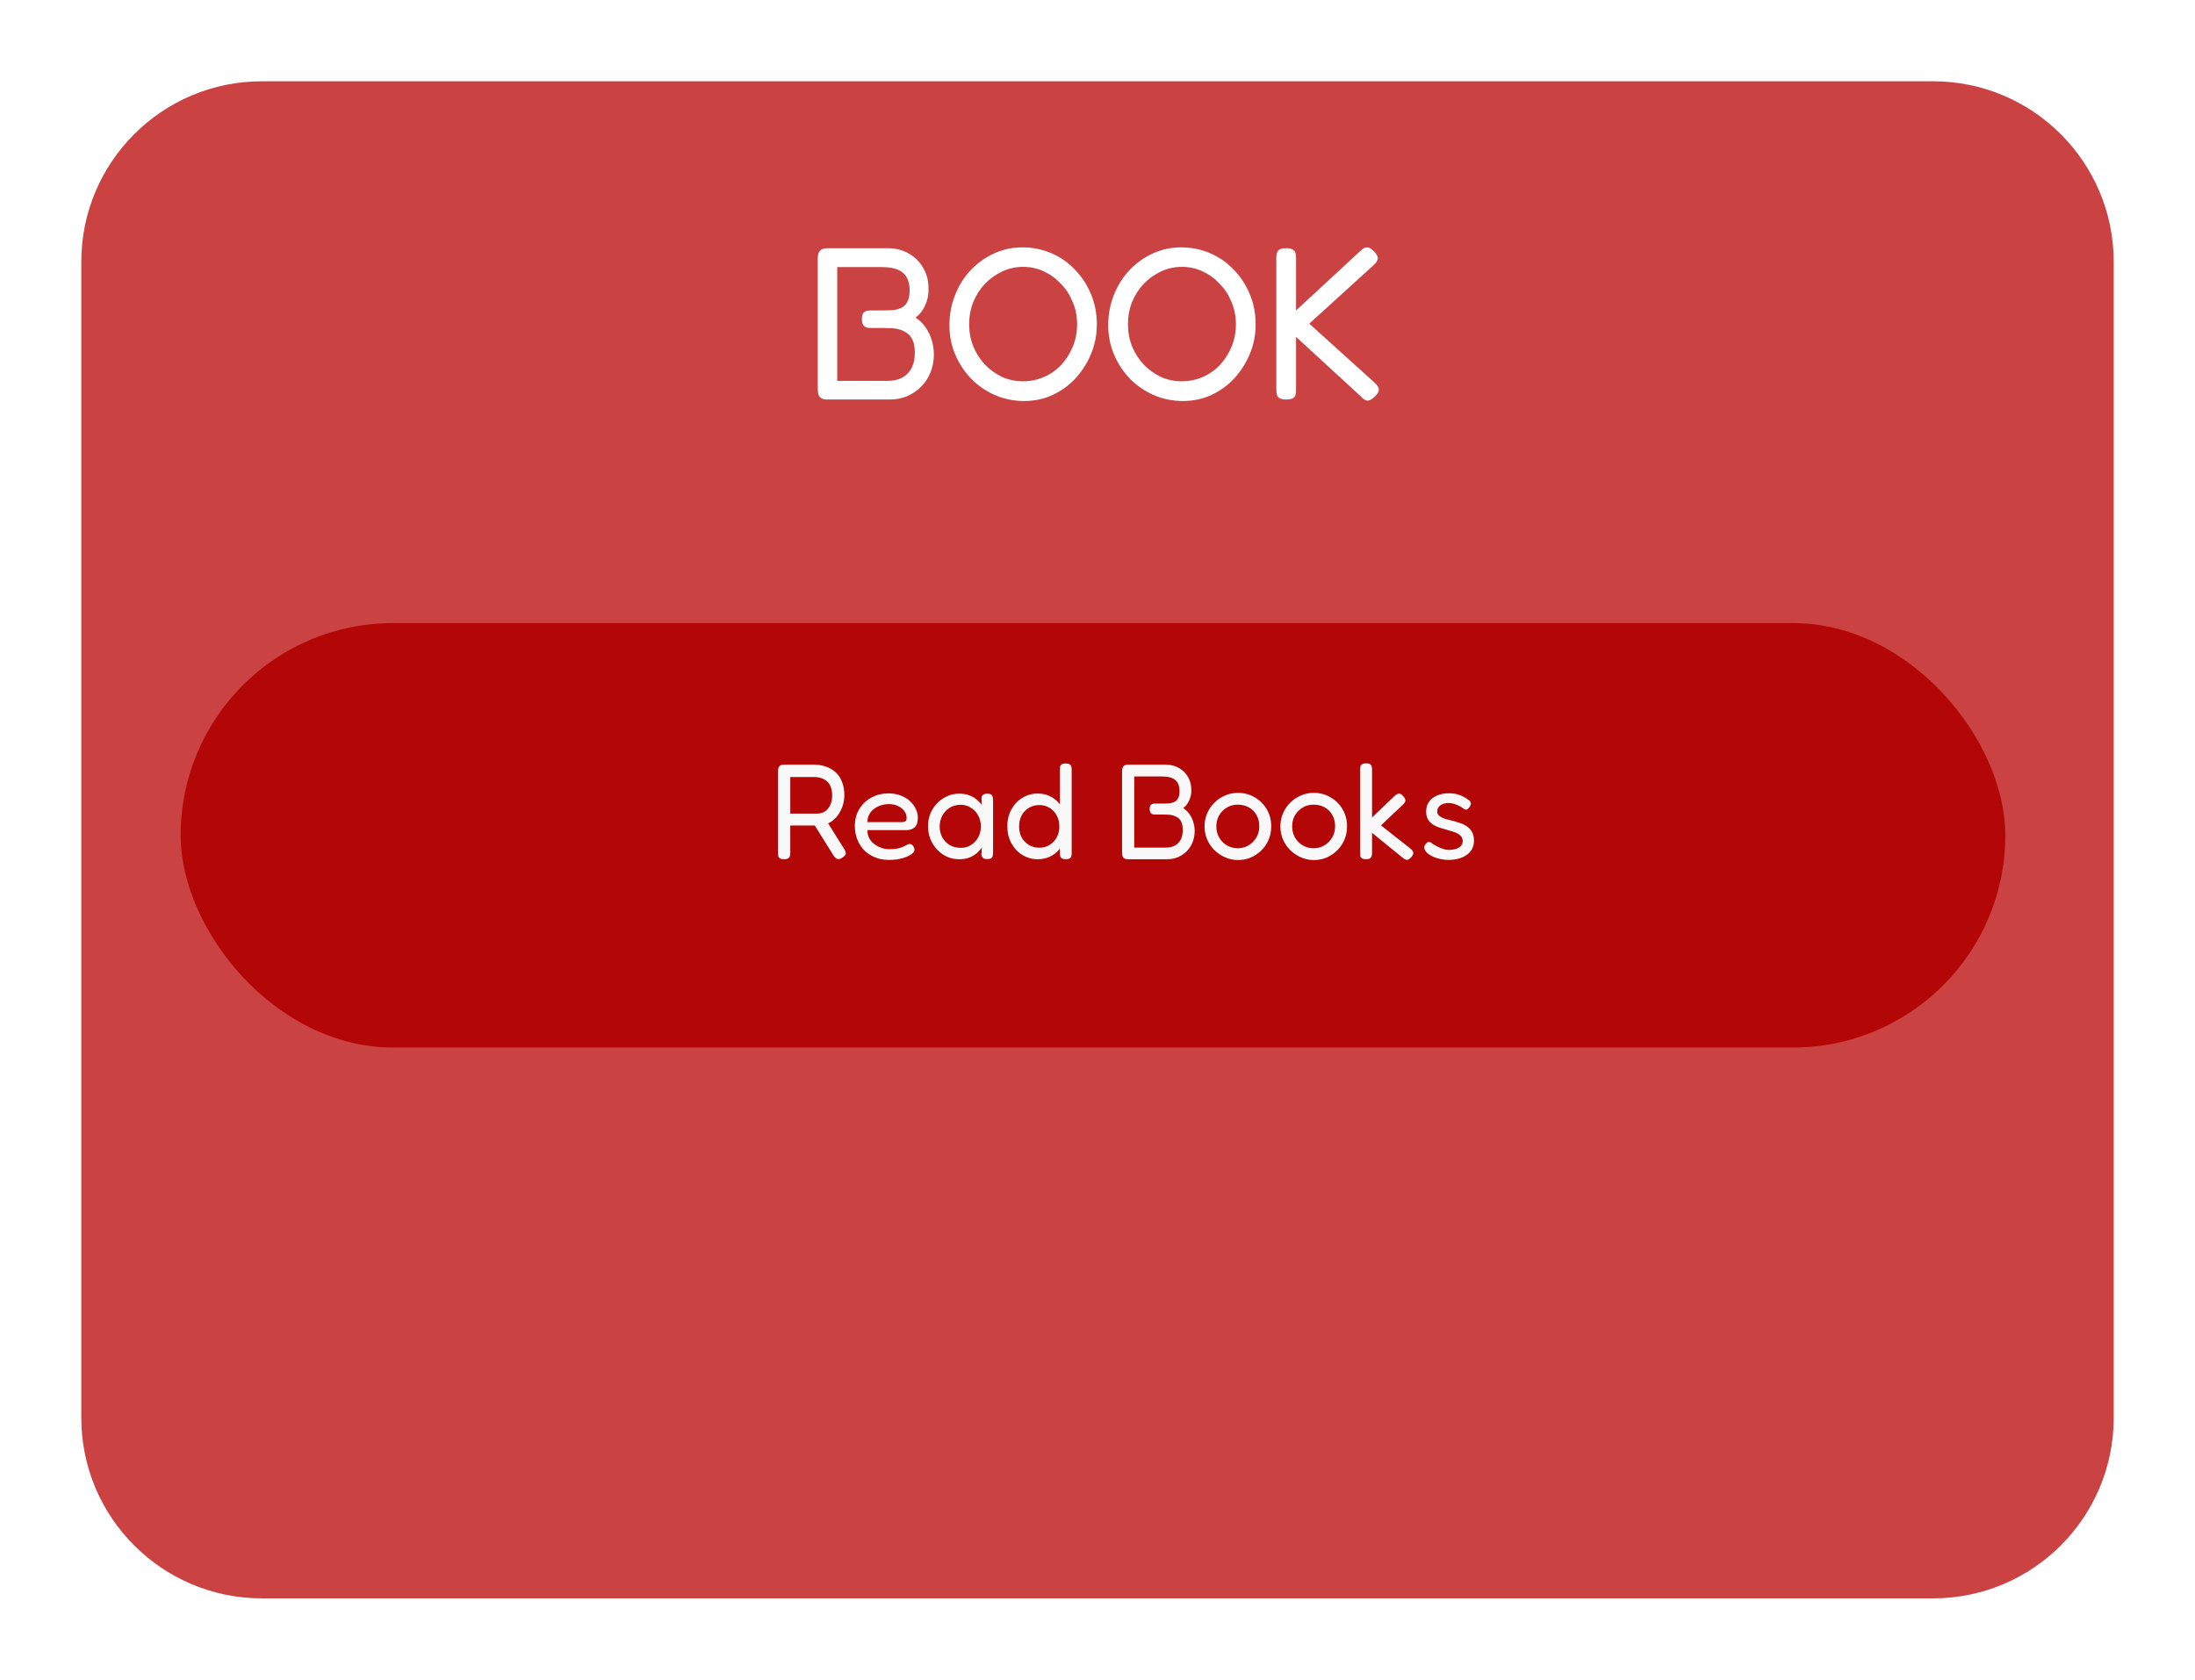 <svg width="243" height="186" viewBox="0 0 243 186" fill="none" xmlns="http://www.w3.org/2000/svg">
<g filter="url(#filter0_d_438_16660)">
<path d="M9 20C9 8.954 17.954 0 29 0H214C225.046 0 234 8.954 234 20V148C234 159.046 225.046 168 214 168H29C17.954 168 9 159.046 9 148V20Z" fill="#CB4242"/>
</g>
<path d="M91.556 44.24C91.268 44.24 91.044 44.184 90.884 44.072C90.74 43.976 90.644 43.832 90.596 43.64C90.548 43.432 90.524 43.208 90.524 42.968V28.712C90.524 28.472 90.548 28.264 90.596 28.088C90.66 27.896 90.764 27.752 90.908 27.656C91.068 27.544 91.292 27.488 91.58 27.488H98.276C99.172 27.488 99.956 27.688 100.628 28.088C101.316 28.488 101.852 29.032 102.236 29.72C102.62 30.408 102.804 31.16 102.788 31.976C102.804 32.392 102.756 32.8 102.644 33.2C102.532 33.6 102.364 33.976 102.14 34.328C101.932 34.664 101.668 34.944 101.348 35.168C101.78 35.44 102.148 35.792 102.452 36.224C102.756 36.656 102.988 37.136 103.148 37.664C103.308 38.192 103.388 38.744 103.388 39.32C103.372 40.008 103.244 40.656 103.004 41.264C102.764 41.856 102.42 42.376 101.972 42.824C101.524 43.272 101.004 43.624 100.412 43.88C99.82 44.12 99.188 44.24 98.516 44.24H91.556ZM92.684 42.176H98.276C98.9 42.176 99.436 42.056 99.884 41.816C100.332 41.576 100.676 41.224 100.916 40.76C101.156 40.296 101.276 39.728 101.276 39.056C101.276 38.48 101.196 38.016 101.036 37.664C100.876 37.312 100.66 37.048 100.388 36.872C100.116 36.68 99.82 36.544 99.5 36.464C99.196 36.384 98.892 36.344 98.588 36.344C98.3 36.328 98.036 36.32 97.796 36.32H96.332C96.012 36.32 95.78 36.24 95.636 36.08C95.492 35.92 95.42 35.664 95.42 35.312C95.42 34.976 95.492 34.736 95.636 34.592C95.796 34.448 96.036 34.376 96.356 34.376H97.82C98.076 34.376 98.364 34.368 98.684 34.352C99.004 34.336 99.316 34.272 99.62 34.16C99.94 34.048 100.196 33.84 100.388 33.536C100.596 33.216 100.7 32.768 100.7 32.192C100.7 31.296 100.46 30.64 99.98 30.224C99.5 29.792 98.708 29.576 97.604 29.576H92.684V42.176ZM113.388 44.408C112.252 44.408 111.18 44.192 110.172 43.76C109.18 43.328 108.3 42.728 107.532 41.96C106.78 41.176 106.188 40.28 105.756 39.272C105.324 38.264 105.108 37.176 105.108 36.008C105.108 34.824 105.316 33.712 105.732 32.672C106.148 31.616 106.724 30.696 107.46 29.912C108.212 29.128 109.076 28.512 110.052 28.064C111.028 27.616 112.068 27.392 113.172 27.392C114.324 27.392 115.396 27.608 116.388 28.04C117.396 28.472 118.268 29.08 119.004 29.864C119.756 30.632 120.348 31.536 120.78 32.576C121.212 33.616 121.428 34.728 121.428 35.912C121.428 37.08 121.212 38.176 120.78 39.2C120.364 40.208 119.788 41.112 119.052 41.912C118.316 42.696 117.46 43.312 116.484 43.76C115.524 44.192 114.492 44.408 113.388 44.408ZM113.244 42.224C114.076 42.224 114.852 42.064 115.572 41.744C116.308 41.424 116.948 40.976 117.492 40.4C118.036 39.808 118.46 39.136 118.764 38.384C119.084 37.616 119.244 36.784 119.244 35.888C119.244 35.024 119.084 34.216 118.764 33.464C118.46 32.696 118.028 32.024 117.468 31.448C116.924 30.856 116.292 30.392 115.572 30.056C114.852 29.72 114.084 29.552 113.268 29.552C112.452 29.552 111.684 29.72 110.964 30.056C110.244 30.392 109.604 30.848 109.044 31.424C108.5 32 108.068 32.672 107.748 33.44C107.444 34.208 107.292 35.032 107.292 35.912C107.292 36.776 107.444 37.592 107.748 38.36C108.068 39.128 108.5 39.8 109.044 40.376C109.604 40.952 110.236 41.408 110.94 41.744C111.66 42.064 112.428 42.224 113.244 42.224ZM130.967 44.408C129.831 44.408 128.759 44.192 127.751 43.76C126.759 43.328 125.879 42.728 125.111 41.96C124.359 41.176 123.767 40.28 123.335 39.272C122.903 38.264 122.687 37.176 122.687 36.008C122.687 34.824 122.895 33.712 123.311 32.672C123.727 31.616 124.303 30.696 125.039 29.912C125.791 29.128 126.655 28.512 127.631 28.064C128.607 27.616 129.647 27.392 130.751 27.392C131.903 27.392 132.975 27.608 133.967 28.04C134.975 28.472 135.847 29.08 136.583 29.864C137.335 30.632 137.927 31.536 138.359 32.576C138.791 33.616 139.007 34.728 139.007 35.912C139.007 37.08 138.791 38.176 138.359 39.2C137.943 40.208 137.367 41.112 136.631 41.912C135.895 42.696 135.039 43.312 134.062 43.76C133.103 44.192 132.071 44.408 130.967 44.408ZM130.823 42.224C131.655 42.224 132.431 42.064 133.151 41.744C133.887 41.424 134.527 40.976 135.071 40.4C135.615 39.808 136.039 39.136 136.343 38.384C136.663 37.616 136.823 36.784 136.823 35.888C136.823 35.024 136.663 34.216 136.343 33.464C136.039 32.696 135.607 32.024 135.047 31.448C134.503 30.856 133.871 30.392 133.151 30.056C132.431 29.72 131.663 29.552 130.847 29.552C130.031 29.552 129.263 29.72 128.543 30.056C127.823 30.392 127.183 30.848 126.623 31.424C126.079 32 125.647 32.672 125.327 33.44C125.023 34.208 124.871 35.032 124.871 35.912C124.871 36.776 125.023 37.592 125.327 38.36C125.647 39.128 126.079 39.8 126.623 40.376C127.183 40.952 127.815 41.408 128.519 41.744C129.239 42.064 130.007 42.224 130.823 42.224ZM142.377 44.24C142.057 44.24 141.817 44.192 141.657 44.096C141.513 44.016 141.417 43.896 141.369 43.736C141.321 43.576 141.297 43.384 141.297 43.16V28.544C141.297 28.336 141.321 28.152 141.369 27.992C141.433 27.816 141.537 27.688 141.681 27.608C141.841 27.528 142.081 27.488 142.401 27.488C142.721 27.488 142.953 27.536 143.097 27.632C143.257 27.712 143.361 27.832 143.409 27.992C143.457 28.152 143.481 28.344 143.481 28.568V34.376L150.561 27.824C150.753 27.632 150.929 27.504 151.089 27.44C151.249 27.376 151.409 27.376 151.569 27.44C151.729 27.504 151.905 27.632 152.097 27.824C152.401 28.128 152.545 28.392 152.529 28.616C152.529 28.824 152.385 29.064 152.097 29.336L144.945 35.84L152.193 42.392C152.497 42.68 152.649 42.936 152.649 43.16C152.649 43.384 152.497 43.64 152.193 43.928C151.985 44.12 151.801 44.248 151.641 44.312C151.481 44.376 151.321 44.376 151.161 44.312C151.017 44.248 150.849 44.112 150.657 43.904L143.481 37.304V43.184C143.481 43.408 143.457 43.6 143.409 43.76C143.361 43.92 143.257 44.04 143.097 44.12C142.937 44.2 142.697 44.24 142.377 44.24Z" fill="white"/>
<g filter="url(#filter1_d_438_16660)">
<rect x="20" y="61" width="202" height="47" rx="23.5" fill="#B30606"/>
<path d="M86.8 87.15C86.61 87.15 86.465 87.12 86.365 87.06C86.265 87.01 86.2 86.935 86.17 86.835C86.15 86.725 86.14 86.6 86.14 86.46V77.34C86.14 77.21 86.155 77.1 86.185 77.01C86.225 76.91 86.29 76.83 86.38 76.77C86.48 76.71 86.625 76.68 86.815 76.68H90.13C90.62 76.68 91.065 76.755 91.465 76.905C91.875 77.045 92.23 77.255 92.53 77.535C92.83 77.815 93.06 78.17 93.22 78.6C93.39 79.02 93.475 79.51 93.475 80.07C93.475 80.42 93.42 80.785 93.31 81.165C93.2 81.535 93.03 81.885 92.8 82.215C92.58 82.545 92.295 82.82 91.945 83.04C91.595 83.26 91.17 83.385 90.67 83.415H87.49V86.475C87.49 86.615 87.47 86.735 87.43 86.835C87.4 86.935 87.335 87.01 87.235 87.06C87.145 87.12 87 87.15 86.8 87.15ZM93.235 86.985C93.025 87.125 92.845 87.17 92.695 87.12C92.555 87.07 92.42 86.95 92.29 86.76L89.89 82.92L91.375 82.695L93.445 85.995C93.545 86.155 93.605 86.29 93.625 86.4C93.655 86.51 93.635 86.61 93.565 86.7C93.505 86.79 93.395 86.885 93.235 86.985ZM87.49 82.095H90.46C90.69 82.095 90.905 82.055 91.105 81.975C91.305 81.885 91.48 81.755 91.63 81.585C91.78 81.415 91.9 81.205 91.99 80.955C92.08 80.705 92.125 80.405 92.125 80.055C92.125 79.625 92.045 79.26 91.885 78.96C91.735 78.66 91.51 78.435 91.21 78.285C90.91 78.125 90.54 78.045 90.1 78.045H87.49V82.095ZM98.432 87.225C97.832 87.225 97.297 87.125 96.827 86.925C96.357 86.725 95.957 86.455 95.627 86.115C95.307 85.765 95.062 85.365 94.892 84.915C94.722 84.465 94.637 83.98 94.637 83.46C94.637 82.77 94.797 82.155 95.117 81.615C95.437 81.075 95.877 80.65 96.437 80.34C97.007 80.02 97.657 79.86 98.387 79.86C98.887 79.86 99.332 79.94 99.722 80.1C100.122 80.25 100.462 80.455 100.742 80.715C101.022 80.975 101.237 81.265 101.387 81.585C101.537 81.905 101.612 82.225 101.612 82.545C101.612 83.055 101.492 83.415 101.252 83.625C101.012 83.825 100.717 83.925 100.367 83.925H96.032C96.022 84.365 96.137 84.745 96.377 85.065C96.627 85.375 96.937 85.615 97.307 85.785C97.687 85.955 98.067 86.04 98.447 86.04C98.727 86.04 98.967 86.025 99.167 85.995C99.367 85.965 99.542 85.925 99.692 85.875C99.842 85.825 99.972 85.775 100.082 85.725C100.192 85.675 100.287 85.625 100.367 85.575C100.457 85.525 100.542 85.49 100.622 85.47C100.712 85.45 100.797 85.46 100.877 85.5C100.967 85.53 101.037 85.595 101.087 85.695C101.147 85.775 101.187 85.85 101.207 85.92C101.227 85.99 101.237 86.065 101.237 86.145C101.237 86.285 101.117 86.44 100.877 86.61C100.637 86.78 100.302 86.925 99.872 87.045C99.452 87.165 98.972 87.225 98.432 87.225ZM96.032 83.04H99.797C99.987 83.04 100.127 83.015 100.217 82.965C100.317 82.915 100.367 82.78 100.367 82.56C100.367 82.28 100.282 82.03 100.112 81.81C99.942 81.58 99.707 81.395 99.407 81.255C99.117 81.115 98.782 81.045 98.402 81.045C97.962 81.045 97.557 81.135 97.187 81.315C96.827 81.485 96.542 81.72 96.332 82.02C96.122 82.32 96.022 82.66 96.032 83.04ZM109.293 87.135C109.073 87.135 108.913 87.09 108.813 87C108.723 86.91 108.668 86.77 108.648 86.58L108.708 85.83C108.608 85.99 108.453 86.175 108.243 86.385C108.033 86.585 107.758 86.765 107.418 86.925C107.078 87.075 106.663 87.15 106.173 87.15C105.693 87.15 105.243 87.055 104.823 86.865C104.413 86.675 104.048 86.41 103.728 86.07C103.418 85.73 103.173 85.34 102.993 84.9C102.823 84.46 102.738 83.99 102.738 83.49C102.738 83 102.823 82.54 102.993 82.11C103.173 81.67 103.423 81.285 103.743 80.955C104.063 80.625 104.428 80.365 104.838 80.175C105.258 79.985 105.703 79.89 106.173 79.89C106.613 79.89 106.988 79.95 107.298 80.07C107.608 80.18 107.873 80.33 108.093 80.52C108.323 80.7 108.523 80.905 108.693 81.135L108.663 80.505C108.653 80.285 108.698 80.13 108.798 80.04C108.908 79.94 109.078 79.89 109.308 79.89C109.498 79.89 109.633 79.92 109.713 79.98C109.803 80.04 109.863 80.125 109.893 80.235C109.923 80.345 109.938 80.48 109.938 80.64V86.43C109.938 86.57 109.923 86.695 109.893 86.805C109.863 86.915 109.803 86.995 109.713 87.045C109.623 87.105 109.483 87.135 109.293 87.135ZM106.398 85.89C106.798 85.89 107.163 85.785 107.493 85.575C107.833 85.365 108.098 85.085 108.288 84.735C108.488 84.375 108.588 83.965 108.588 83.505C108.588 83.035 108.483 82.625 108.273 82.275C108.073 81.915 107.803 81.635 107.463 81.435C107.133 81.225 106.768 81.12 106.368 81.12C105.898 81.12 105.488 81.23 105.138 81.45C104.798 81.66 104.528 81.945 104.328 82.305C104.128 82.665 104.028 83.075 104.028 83.535C104.028 83.985 104.128 84.39 104.328 84.75C104.528 85.1 104.803 85.38 105.153 85.59C105.513 85.79 105.928 85.89 106.398 85.89ZM114.861 87.15C114.411 87.15 113.981 87.06 113.571 86.88C113.161 86.7 112.801 86.445 112.491 86.115C112.191 85.785 111.951 85.4 111.771 84.96C111.601 84.51 111.516 84.02 111.516 83.49C111.516 82.97 111.601 82.49 111.771 82.05C111.951 81.61 112.191 81.23 112.491 80.91C112.801 80.58 113.161 80.325 113.571 80.145C113.981 79.965 114.411 79.875 114.861 79.875C115.351 79.875 115.791 79.965 116.181 80.145C116.581 80.325 116.921 80.58 117.201 80.91C117.491 81.23 117.711 81.615 117.861 82.065C118.011 82.505 118.086 82.985 118.086 83.505C118.096 84.035 118.021 84.52 117.861 84.96C117.711 85.4 117.496 85.785 117.216 86.115C116.936 86.445 116.596 86.7 116.196 86.88C115.806 87.06 115.361 87.15 114.861 87.15ZM115.056 85.875C115.476 85.875 115.851 85.775 116.181 85.575C116.521 85.375 116.786 85.1 116.976 84.75C117.176 84.39 117.276 83.98 117.276 83.52C117.276 83.05 117.176 82.64 116.976 82.29C116.786 81.93 116.521 81.65 116.181 81.45C115.851 81.25 115.476 81.15 115.056 81.15C114.636 81.15 114.256 81.25 113.916 81.45C113.576 81.65 113.306 81.93 113.106 82.29C112.916 82.64 112.821 83.05 112.821 83.52C112.821 83.98 112.916 84.39 113.106 84.75C113.306 85.1 113.576 85.375 113.916 85.575C114.266 85.775 114.646 85.875 115.056 85.875ZM117.996 87.15C117.776 87.15 117.616 87.11 117.516 87.03C117.416 86.95 117.356 86.815 117.336 86.625V77.235C117.336 77.085 117.346 76.96 117.366 76.86C117.396 76.76 117.456 76.685 117.546 76.635C117.646 76.575 117.791 76.545 117.981 76.545C118.171 76.545 118.311 76.575 118.401 76.635C118.501 76.685 118.566 76.76 118.596 76.86C118.626 76.96 118.641 77.08 118.641 77.22V86.46C118.641 86.6 118.626 86.725 118.596 86.835C118.566 86.935 118.506 87.01 118.416 87.06C118.326 87.12 118.186 87.15 117.996 87.15ZM124.864 87.15C124.684 87.15 124.544 87.115 124.444 87.045C124.354 86.985 124.294 86.895 124.264 86.775C124.234 86.645 124.219 86.505 124.219 86.355V77.445C124.219 77.295 124.234 77.165 124.264 77.055C124.304 76.935 124.369 76.845 124.459 76.785C124.559 76.715 124.699 76.68 124.879 76.68H129.064C129.624 76.68 130.114 76.805 130.534 77.055C130.964 77.305 131.299 77.645 131.539 78.075C131.779 78.505 131.894 78.975 131.884 79.485C131.894 79.745 131.864 80 131.794 80.25C131.724 80.5 131.619 80.735 131.479 80.955C131.349 81.165 131.184 81.34 130.984 81.48C131.254 81.65 131.484 81.87 131.674 82.14C131.864 82.41 132.009 82.71 132.109 83.04C132.209 83.37 132.259 83.715 132.259 84.075C132.249 84.505 132.169 84.91 132.019 85.29C131.869 85.66 131.654 85.985 131.374 86.265C131.094 86.545 130.769 86.765 130.399 86.925C130.029 87.075 129.634 87.15 129.214 87.15H124.864ZM125.569 85.86H129.064C129.454 85.86 129.789 85.785 130.069 85.635C130.349 85.485 130.564 85.265 130.714 84.975C130.864 84.685 130.939 84.33 130.939 83.91C130.939 83.55 130.889 83.26 130.789 83.04C130.689 82.82 130.554 82.655 130.384 82.545C130.214 82.425 130.029 82.34 129.829 82.29C129.639 82.24 129.449 82.215 129.259 82.215C129.079 82.205 128.914 82.2 128.764 82.2H127.849C127.649 82.2 127.504 82.15 127.414 82.05C127.324 81.95 127.279 81.79 127.279 81.57C127.279 81.36 127.324 81.21 127.414 81.12C127.514 81.03 127.664 80.985 127.864 80.985H128.779C128.939 80.985 129.119 80.98 129.319 80.97C129.519 80.96 129.714 80.92 129.904 80.85C130.104 80.78 130.264 80.65 130.384 80.46C130.514 80.26 130.579 79.98 130.579 79.62C130.579 79.06 130.429 78.65 130.129 78.39C129.829 78.12 129.334 77.985 128.644 77.985H125.569V85.86ZM137.072 87.24C136.582 87.24 136.112 87.145 135.662 86.955C135.222 86.765 134.827 86.505 134.477 86.175C134.127 85.835 133.852 85.44 133.652 84.99C133.452 84.54 133.352 84.05 133.352 83.52C133.352 83 133.447 82.52 133.637 82.08C133.827 81.63 134.092 81.235 134.432 80.895C134.772 80.555 135.162 80.29 135.602 80.1C136.052 79.9 136.532 79.8 137.042 79.8C137.732 79.8 138.352 79.965 138.902 80.295C139.462 80.615 139.907 81.055 140.237 81.615C140.567 82.175 140.732 82.805 140.732 83.505C140.732 84.055 140.632 84.56 140.432 85.02C140.232 85.47 139.962 85.86 139.622 86.19C139.282 86.52 138.892 86.78 138.452 86.97C138.012 87.15 137.552 87.24 137.072 87.24ZM137.042 85.935C137.462 85.935 137.852 85.83 138.212 85.62C138.572 85.41 138.862 85.12 139.082 84.75C139.302 84.38 139.412 83.96 139.412 83.49C139.412 83.02 139.307 82.605 139.097 82.245C138.897 81.885 138.617 81.605 138.257 81.405C137.897 81.205 137.487 81.105 137.027 81.105C136.587 81.105 136.187 81.21 135.827 81.42C135.477 81.63 135.192 81.915 134.972 82.275C134.762 82.635 134.657 83.045 134.657 83.505C134.657 83.985 134.767 84.41 134.987 84.78C135.207 85.14 135.497 85.425 135.857 85.635C136.227 85.835 136.622 85.935 137.042 85.935ZM145.465 87.24C144.975 87.24 144.505 87.145 144.055 86.955C143.615 86.765 143.22 86.505 142.87 86.175C142.52 85.835 142.245 85.44 142.045 84.99C141.845 84.54 141.745 84.05 141.745 83.52C141.745 83 141.84 82.52 142.03 82.08C142.22 81.63 142.485 81.235 142.825 80.895C143.165 80.555 143.555 80.29 143.995 80.1C144.445 79.9 144.925 79.8 145.435 79.8C146.125 79.8 146.745 79.965 147.295 80.295C147.855 80.615 148.3 81.055 148.63 81.615C148.96 82.175 149.125 82.805 149.125 83.505C149.125 84.055 149.025 84.56 148.825 85.02C148.625 85.47 148.355 85.86 148.015 86.19C147.675 86.52 147.285 86.78 146.845 86.97C146.405 87.15 145.945 87.24 145.465 87.24ZM145.435 85.935C145.855 85.935 146.245 85.83 146.605 85.62C146.965 85.41 147.255 85.12 147.475 84.75C147.695 84.38 147.805 83.96 147.805 83.49C147.805 83.02 147.7 82.605 147.49 82.245C147.29 81.885 147.01 81.605 146.65 81.405C146.29 81.205 145.88 81.105 145.42 81.105C144.98 81.105 144.58 81.21 144.22 81.42C143.87 81.63 143.585 81.915 143.365 82.275C143.155 82.635 143.05 83.045 143.05 83.505C143.05 83.985 143.16 84.41 143.38 84.78C143.6 85.14 143.89 85.425 144.25 85.635C144.62 85.835 145.015 85.935 145.435 85.935ZM156.154 85.98C156.344 86.13 156.444 86.275 156.454 86.415C156.474 86.555 156.404 86.72 156.244 86.91C156.124 87.05 156.014 87.14 155.914 87.18C155.824 87.23 155.729 87.235 155.629 87.195C155.529 87.165 155.414 87.095 155.284 86.985L151.894 84.225V86.475C151.894 86.615 151.874 86.735 151.834 86.835C151.804 86.935 151.744 87.01 151.654 87.06C151.564 87.12 151.419 87.15 151.219 87.15C151.039 87.15 150.899 87.12 150.799 87.06C150.699 87.01 150.634 86.935 150.604 86.835C150.584 86.725 150.574 86.6 150.574 86.46V77.205C150.574 77.065 150.589 76.945 150.619 76.845C150.649 76.745 150.714 76.67 150.814 76.62C150.914 76.56 151.054 76.53 151.234 76.53C151.434 76.53 151.579 76.56 151.669 76.62C151.759 76.67 151.819 76.75 151.849 76.86C151.879 76.96 151.894 77.08 151.894 77.22V82.53L154.369 80.16C154.479 80.05 154.584 79.975 154.684 79.935C154.794 79.885 154.899 79.875 154.999 79.905C155.109 79.935 155.219 80.015 155.329 80.145C155.509 80.345 155.594 80.515 155.584 80.655C155.584 80.785 155.494 80.935 155.314 81.105L152.884 83.4L156.154 85.98ZM160.328 87.225C160.088 87.225 159.838 87.2 159.578 87.15C159.318 87.1 159.063 87.03 158.813 86.94C158.573 86.84 158.358 86.725 158.168 86.595C157.988 86.465 157.853 86.32 157.763 86.16C157.713 86.06 157.683 85.97 157.673 85.89C157.663 85.8 157.678 85.715 157.718 85.635C157.758 85.555 157.818 85.475 157.898 85.395C157.998 85.275 158.098 85.22 158.198 85.23C158.298 85.23 158.423 85.295 158.573 85.425C158.683 85.495 158.813 85.575 158.963 85.665C159.113 85.745 159.268 85.82 159.428 85.89C159.588 85.95 159.748 86.005 159.908 86.055C160.078 86.095 160.243 86.115 160.403 86.115C160.863 86.115 161.233 86.03 161.513 85.86C161.793 85.68 161.933 85.445 161.933 85.155C161.933 84.985 161.898 84.84 161.828 84.72C161.758 84.6 161.663 84.5 161.543 84.42C161.423 84.33 161.288 84.255 161.138 84.195C160.988 84.135 160.818 84.08 160.628 84.03C160.448 83.97 160.268 83.915 160.088 83.865C159.818 83.795 159.553 83.715 159.293 83.625C159.033 83.535 158.798 83.42 158.588 83.28C158.378 83.13 158.208 82.945 158.078 82.725C157.948 82.495 157.883 82.205 157.883 81.855C157.883 81.445 157.988 81.09 158.198 80.79C158.408 80.49 158.703 80.26 159.083 80.1C159.463 79.93 159.908 79.845 160.418 79.845C160.638 79.845 160.843 79.86 161.033 79.89C161.223 79.92 161.403 79.97 161.573 80.04C161.753 80.1 161.923 80.175 162.083 80.265C162.243 80.345 162.398 80.445 162.548 80.565C162.728 80.685 162.823 80.815 162.833 80.955C162.843 81.095 162.788 81.24 162.668 81.39C162.578 81.52 162.478 81.605 162.368 81.645C162.258 81.675 162.148 81.645 162.038 81.555C161.878 81.435 161.708 81.33 161.528 81.24C161.348 81.15 161.163 81.075 160.973 81.015C160.783 80.955 160.588 80.925 160.388 80.925C160.138 80.925 159.913 80.965 159.713 81.045C159.523 81.115 159.373 81.225 159.263 81.375C159.163 81.515 159.113 81.675 159.113 81.855C159.113 82.015 159.153 82.145 159.233 82.245C159.323 82.345 159.433 82.43 159.563 82.5C159.703 82.57 159.863 82.635 160.043 82.695C160.233 82.745 160.428 82.795 160.628 82.845C160.918 82.915 161.213 83 161.513 83.1C161.823 83.19 162.098 83.315 162.338 83.475C162.588 83.625 162.788 83.83 162.938 84.09C163.098 84.34 163.178 84.675 163.178 85.095C163.178 85.755 162.918 86.275 162.398 86.655C161.878 87.035 161.188 87.225 160.328 87.225Z" fill="#F8F8F8"/>
</g>
<defs>
<filter id="filter0_d_438_16660" x="0" y="0" width="243" height="186" filterUnits="userSpaceOnUse" color-interpolation-filters="sRGB">
<feFlood flood-opacity="0" result="BackgroundImageFix"/>
<feColorMatrix in="SourceAlpha" type="matrix" values="0 0 0 0 0 0 0 0 0 0 0 0 0 0 0 0 0 0 127 0" result="hardAlpha"/>
<feOffset dy="9"/>
<feGaussianBlur stdDeviation="4.5"/>
<feColorMatrix type="matrix" values="0 0 0 0 0 0 0 0 0 0 0 0 0 0 0 0 0 0 0.16 0"/>
<feBlend mode="normal" in2="BackgroundImageFix" result="effect1_dropShadow_438_16660"/>
<feBlend mode="normal" in="SourceGraphic" in2="effect1_dropShadow_438_16660" result="shape"/>
</filter>
<filter id="filter1_d_438_16660" x="10" y="59" width="222" height="67" filterUnits="userSpaceOnUse" color-interpolation-filters="sRGB">
<feFlood flood-opacity="0" result="BackgroundImageFix"/>
<feColorMatrix in="SourceAlpha" type="matrix" values="0 0 0 0 0 0 0 0 0 0 0 0 0 0 0 0 0 0 127 0" result="hardAlpha"/>
<feOffset dy="8"/>
<feGaussianBlur stdDeviation="5"/>
<feComposite in2="hardAlpha" operator="out"/>
<feColorMatrix type="matrix" values="0 0 0 0 0 0 0 0 0 0 0 0 0 0 0 0 0 0 0.5 0"/>
<feBlend mode="normal" in2="BackgroundImageFix" result="effect1_dropShadow_438_16660"/>
<feBlend mode="normal" in="SourceGraphic" in2="effect1_dropShadow_438_16660" result="shape"/>
</filter>
</defs>
</svg>
